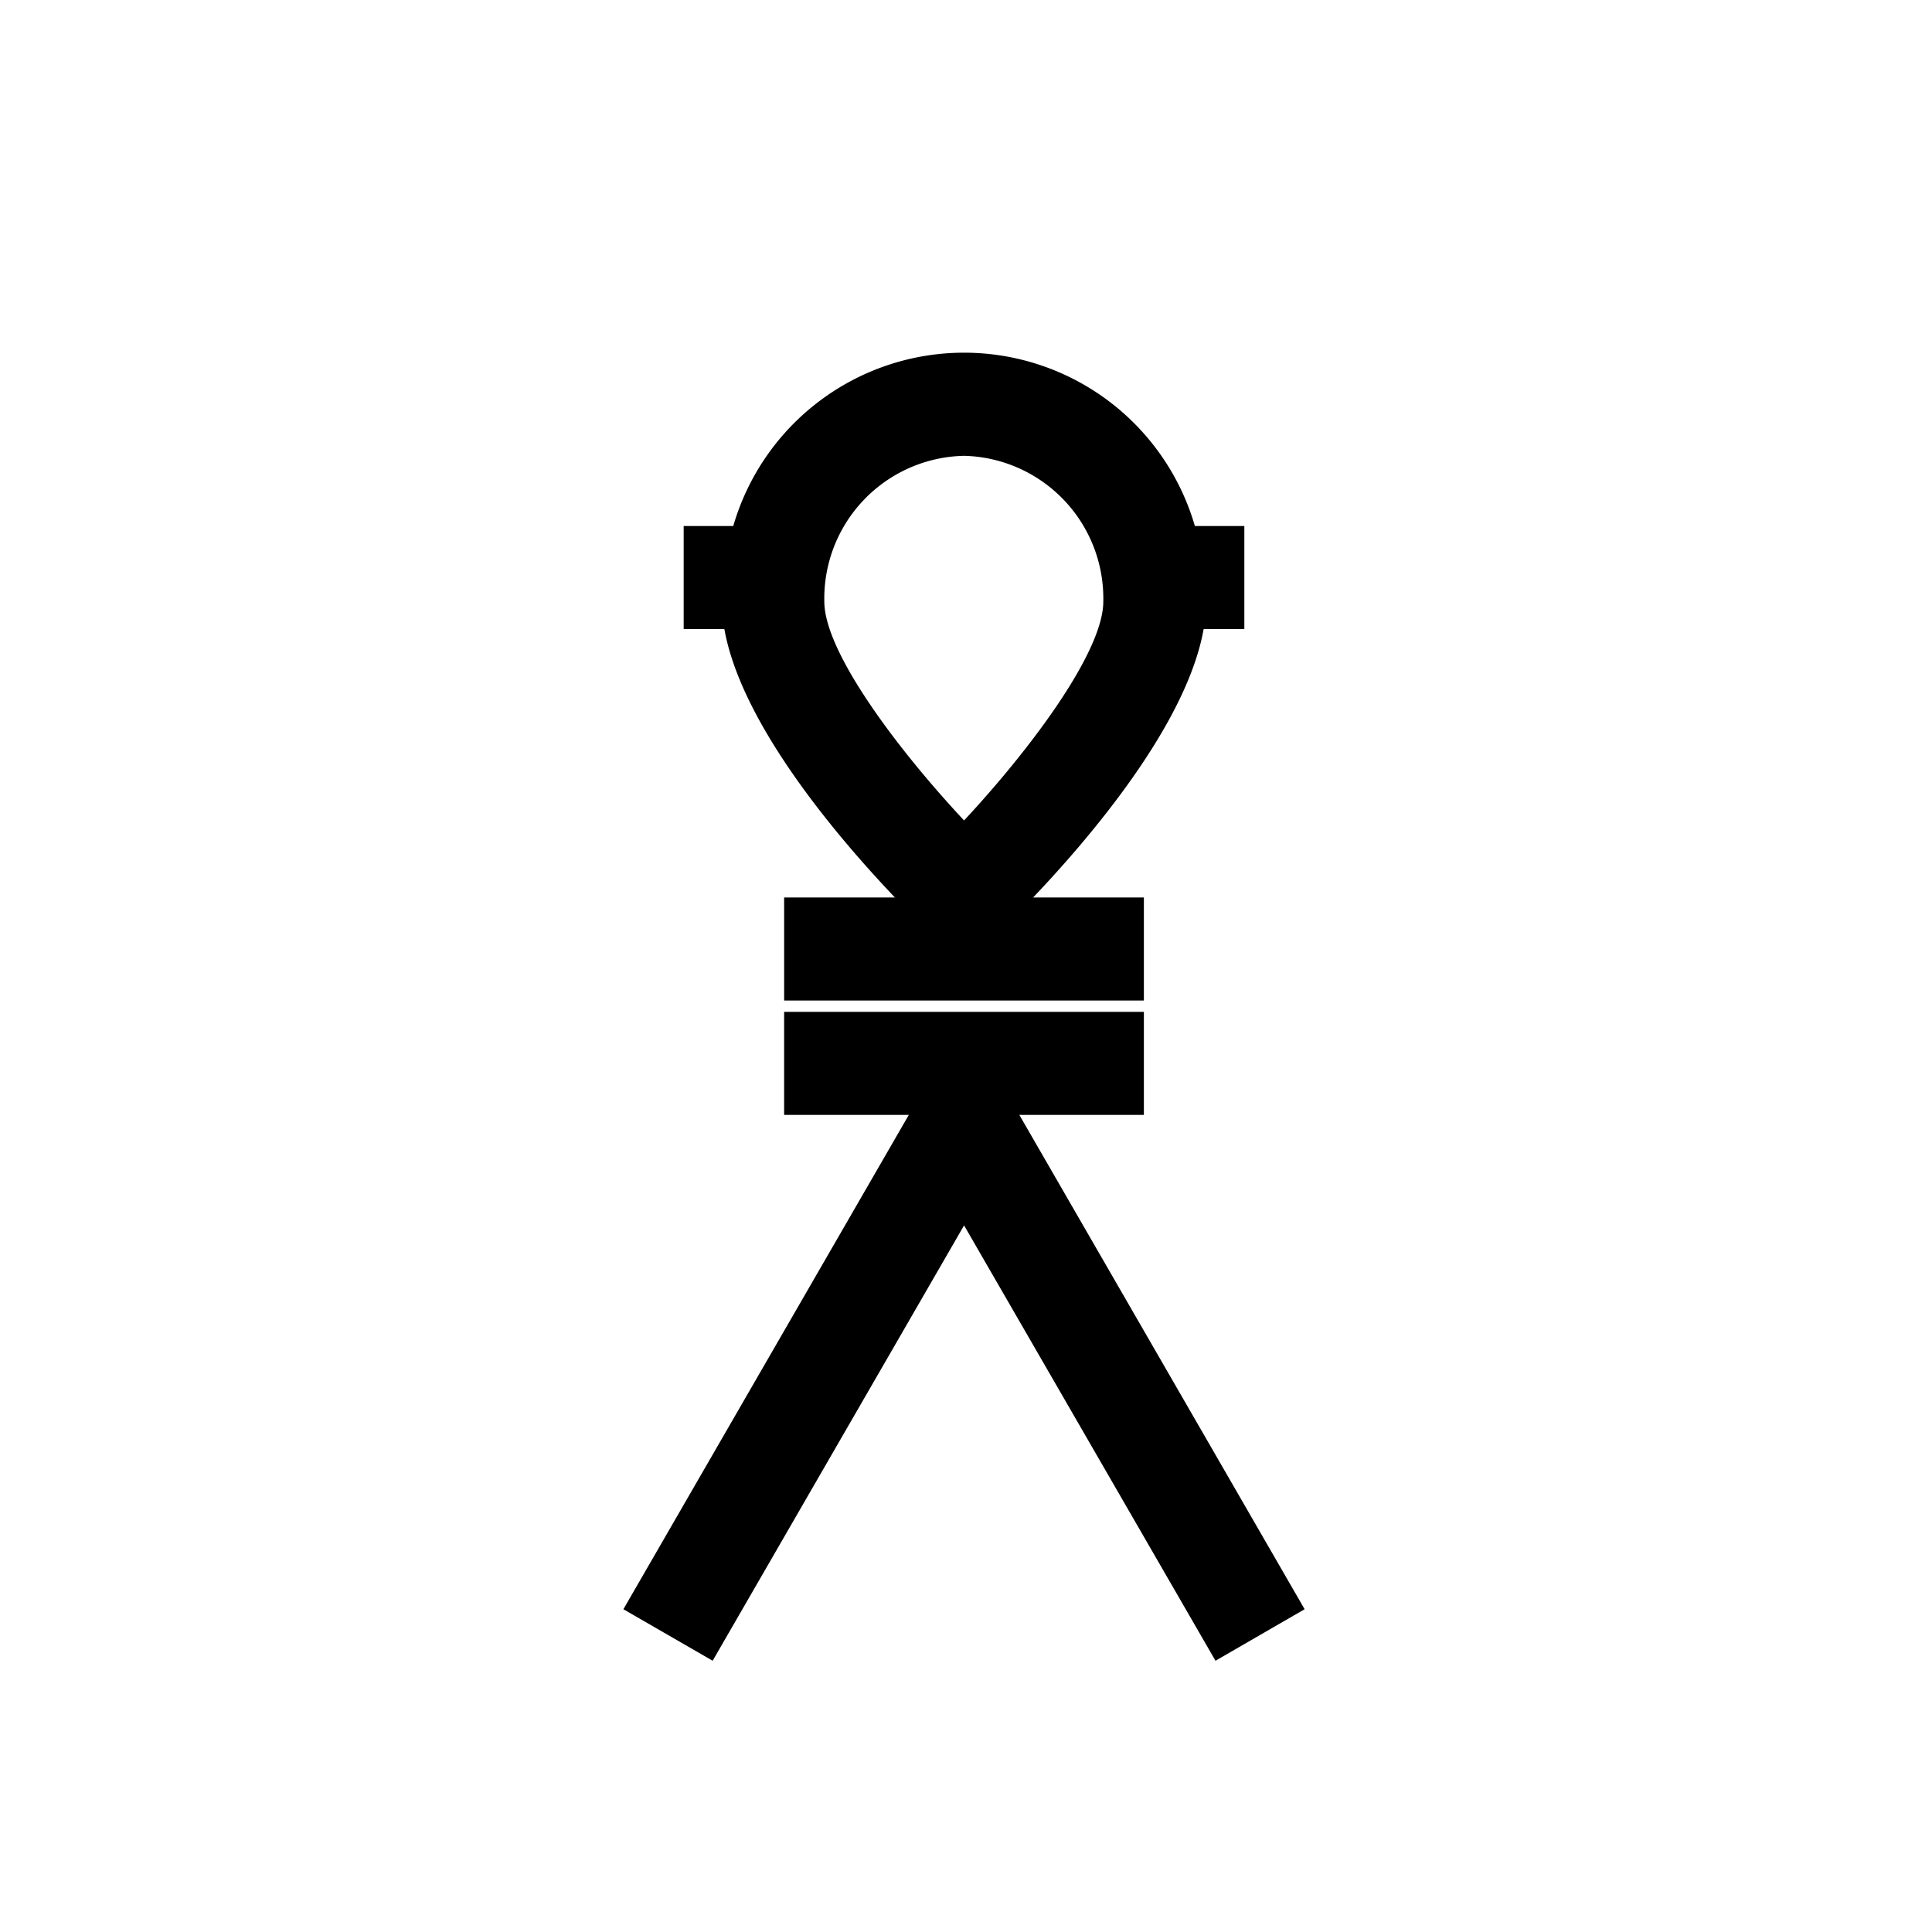 <svg id="Egyptian" xmlns="http://www.w3.org/2000/svg" viewBox="0 0 150 150"><title>Sa Egyptian symbol-bold</title><polygon points="55.33 128.94 74.85 95.14 94.37 128.94 101.29 124.94 79.14 86.56 88.81 86.56 88.81 78.56 60.88 78.56 60.88 86.56 70.56 86.56 48.4 124.94 55.33 128.94"/><path d="M53.08,48.84h3.16c1.32,7.43,8.9,16.28,13.24,20.84h-8.6v8H88.81v-8h-8.6c4.34-4.56,11.92-13.41,13.24-20.84h3.16v-8H92.77a18.66,18.66,0,0,0-35.84,0H53.08ZM74.85,35.39A11.08,11.08,0,0,1,85.66,46.7c0,3.91-5.66,11.47-10.81,17C69.69,58.18,64,50.62,64,46.7A11.08,11.08,0,0,1,74.85,35.39Z"/></svg>